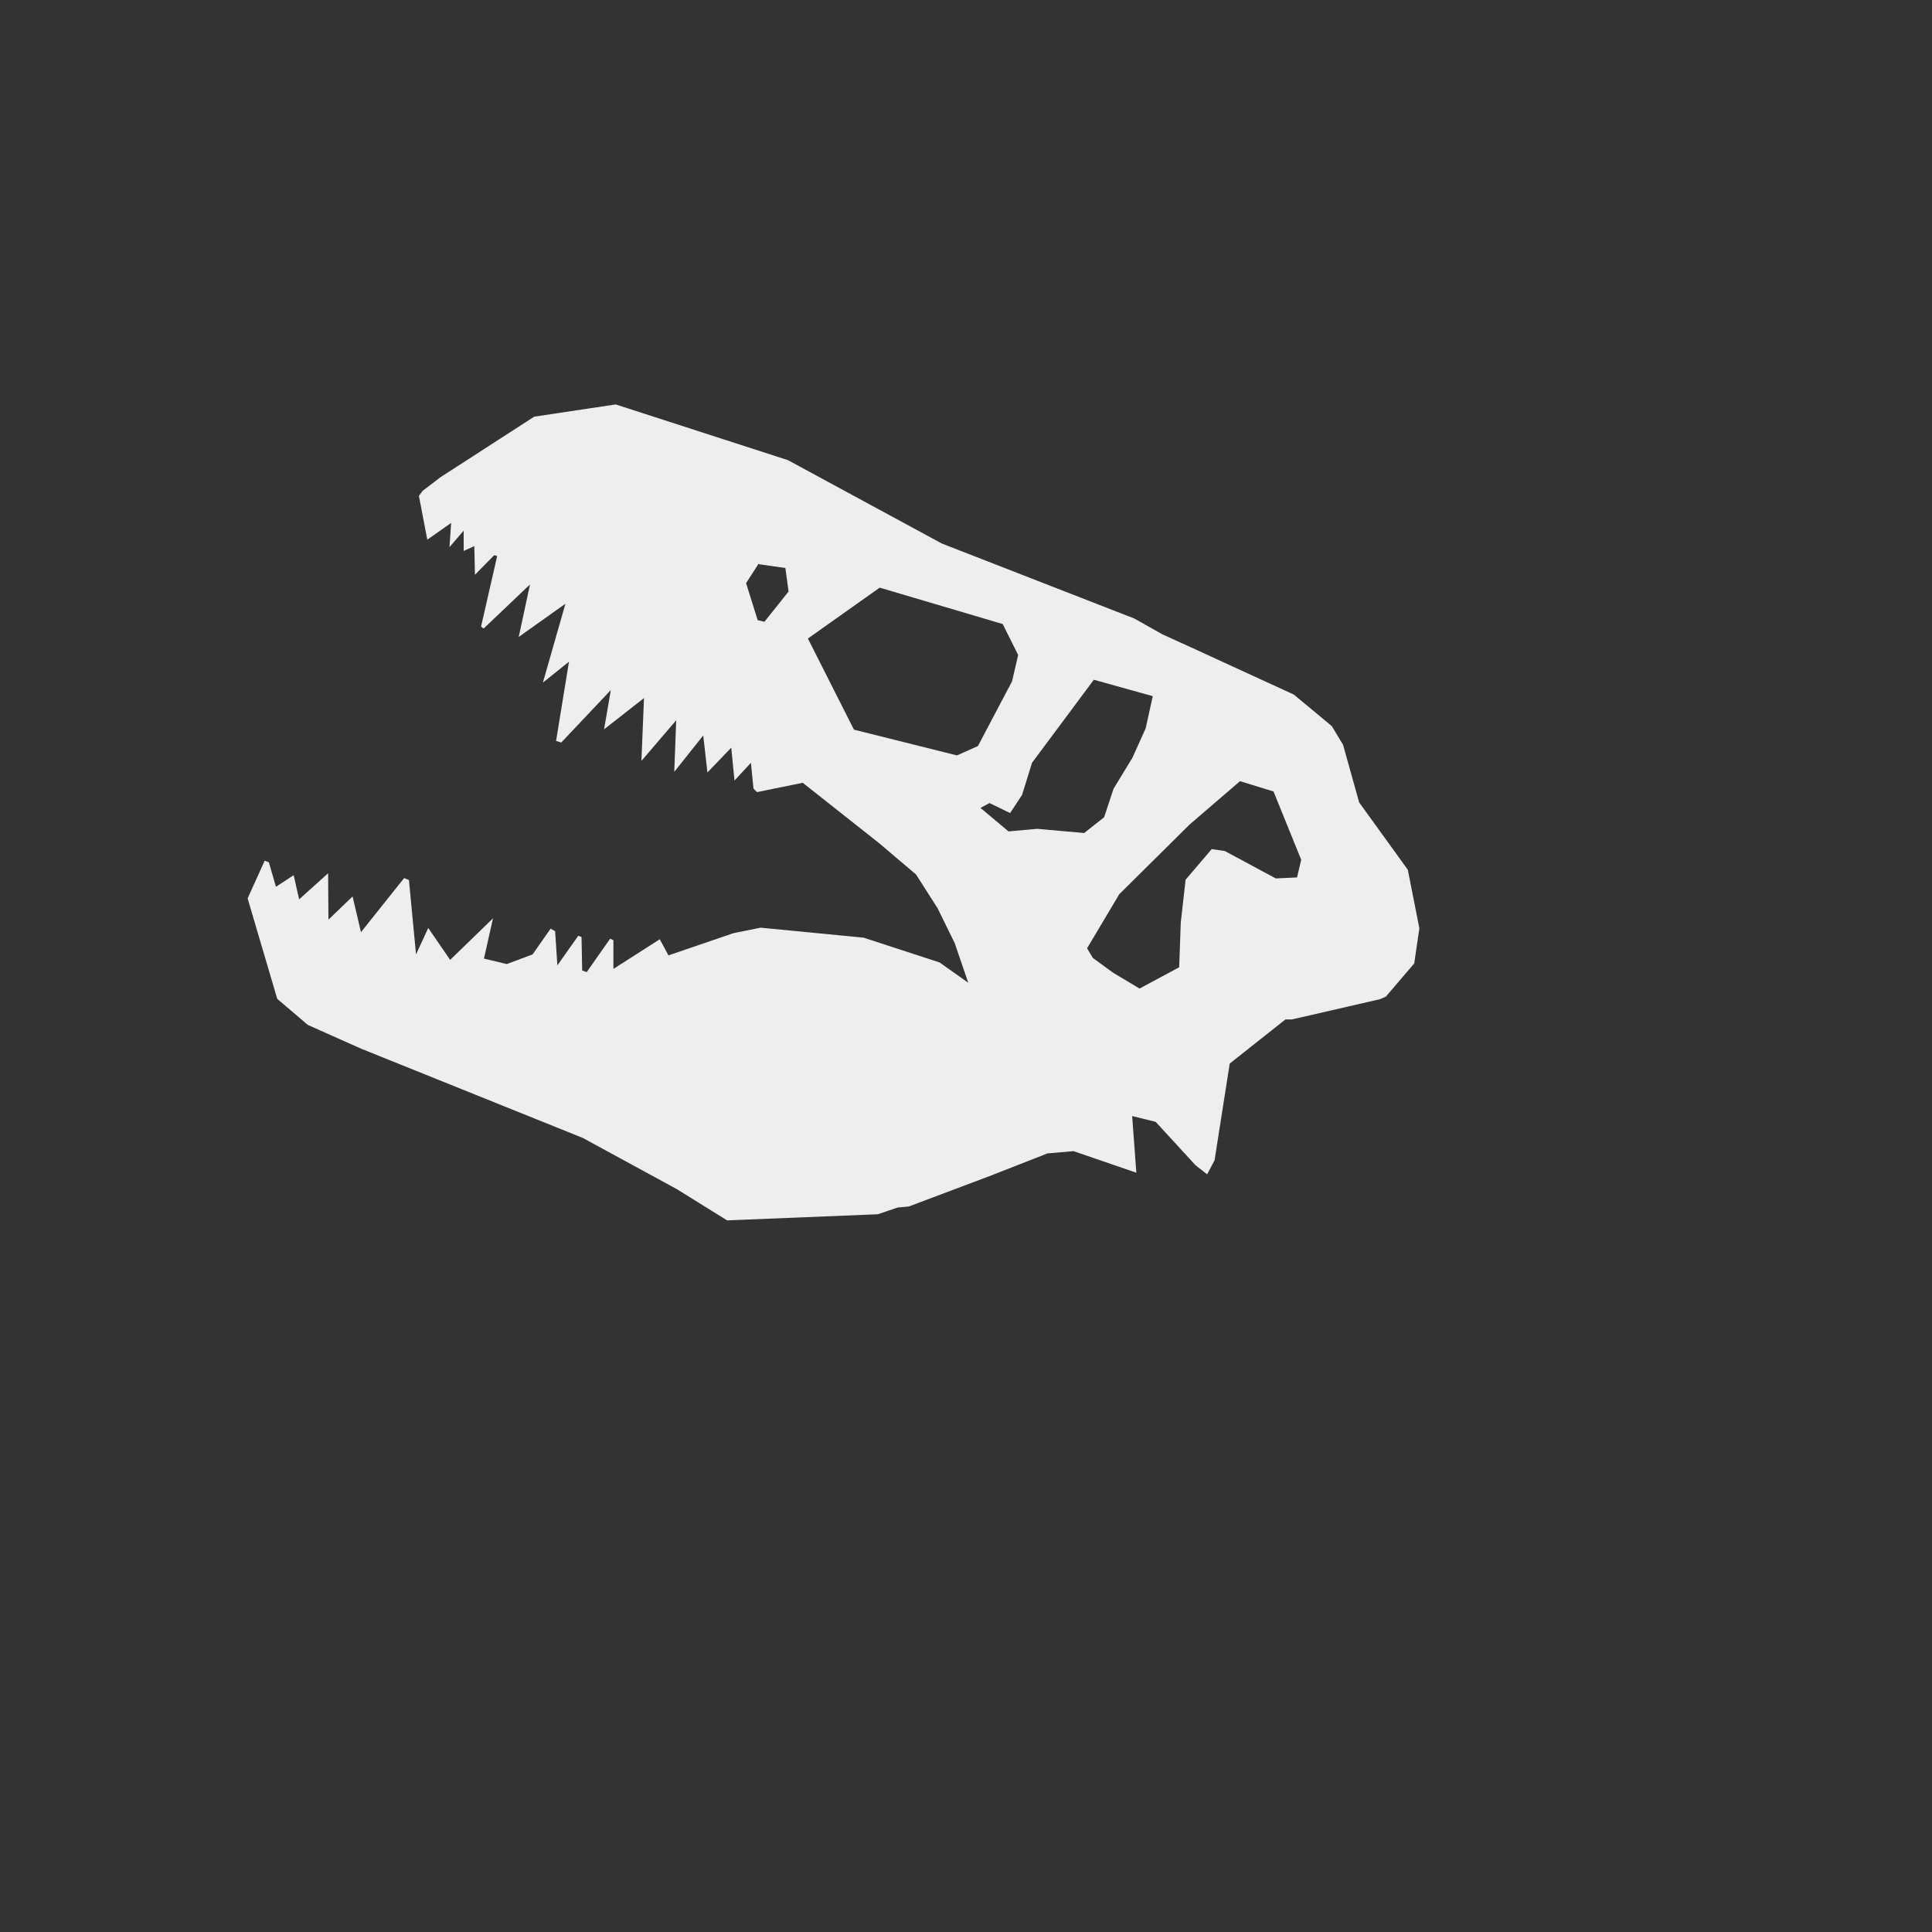 <?xml version="1.0" encoding="utf-8"?>
<!-- Generator: Adobe Illustrator 19.1.0, SVG Export Plug-In . SVG Version: 6.00 Build 0)  -->
<svg version="1.1" id="Layer_1" xmlns="http://www.w3.org/2000/svg" xmlns:xlink="http://www.w3.org/1999/xlink" x="0px" y="0px"
	 viewBox="0 0 600 600" style="enable-background:new 0 0 600 600;" xml:space="preserve">
<rect x="0" y="0" width="600" height="600" fill="#333333" stroke="none"/>
<style type="text/css">
	.st0{fill:#EEEEEE;}
</style>
<g id="Qntvbk_1_">
	<g>
		<path class="st0" d="M130.1,154l1.2-1.6l5.5-4.2l29.1-18.8l25.3-3.8l53.5,17.3l47.8,25.9l59.8,23.3l8.7,4.9l9,4.1l31.8,14.6
			l11.8,9.8l3.5,5.8l5,17.9l15.1,20.9l3.6,18.2l-1.6,10.9l-8.8,10.3l-1.8,0.8l-27.4,6.3h-2l-17.3,13.7l-4.7,30l-2.3,4.4l-3.6-2.8
			l-12.4-13.5l-7.3-1.8l1.3,17.6l-19.5-6.7l-8.1,0.7l-17.6,6.9l-25.5,9.6l-3.4,0.3l-6.2,2.1l-46.8,1.9l-15.6-9.7L181,353.4
			l-68.8-27.7l-16.6-7.4l-9.5-8.1L76.9,279l5.3-11.7l1.3,0.5l2.2,7.6l5.5-3.6l1.7,7.5l9-8.1l0.1,14.4l7.5-7.2l2.6,11.1l13.4-16.8
			l1.5,0.6l2.2,23.1l3.8-8.2l6.8,9.9l13.3-12.9l-2.8,12.5l7.1,1.7l8-3l5.6-8l1.4,0.8l0.7,10.6l6.5-9.2l1,0.4l0.2,10.4l1.4,0.5
			l7.3-10.4l1,0.5v8.9l14.4-9.2l2.7,5l20.2-6.9l8.4-1.7l32,3.1l23.6,7.7l8.9,6.3l-4.2-12.3l-5.3-10.8l-6.7-10.5l-11.3-9.6
			l-23.9-18.9l-14.2,2.9l-1.1-1.1l-0.8-8l-5.1,5.5l-1-10.2l-7.4,7.7l-1.3-11.5l-9,11.3l0.6-16l-10.8,12.6l0.8-19.5l-12.4,9.7
			l2.1-12.2l-15.4,16.3l-1.6-0.5l4-24.6l-8.1,6.5l7-24.5l-14.5,10.3l3.5-16.3l-14.4,13.7l-0.8-0.6l5-21.9l-0.9-0.3l-6,6.1l-0.2-8.9
			l-3.3,1.5v-6.3l-4.4,5.1l0.5-7.5l-7.4,5.2L130.1,154L130.1,154z M265.2,226.6l32,8l6.5-2.9l10.6-20.1l1.9-8.2l-4.8-9.6l-38.2-11.3
			l-22.3,15.8L265.2,226.6L265.2,226.6z M345.7,302.1l8.2,4.9l12.3-6.6l0.5-13.9l1.5-13.3l8.1-9.5l4.1,0.6l15.8,8.5l6.6-0.3l1.3-5.5
			l-8.6-21.2l-10.4-3.2l-15.7,13.5l-21.8,21.6l-10,16.8l1.8,3L345.7,302.1L345.7,302.1z M307.3,249.4l-2.8,1.5l8.7,7.3l8.9-0.8
			l14.6,1.3l6.2-4.9l2.9-8.8l5.9-9.7l4.1-9.1l2.2-10l-18.3-5.1l-19.2,25.8l-3.1,10l-3.7,5.6L307.3,249.4L307.3,249.4z M166.7,136.5
			l47.7,5.3L166.7,136.5L166.7,136.5z M237.4,193.1l7.5-9.4l-1-7.3l-8.4-1.2l-3.8,5.9l3.6,11.5L237.4,193.1L237.4,193.1z"/>
	</g>
</g>
</svg>
